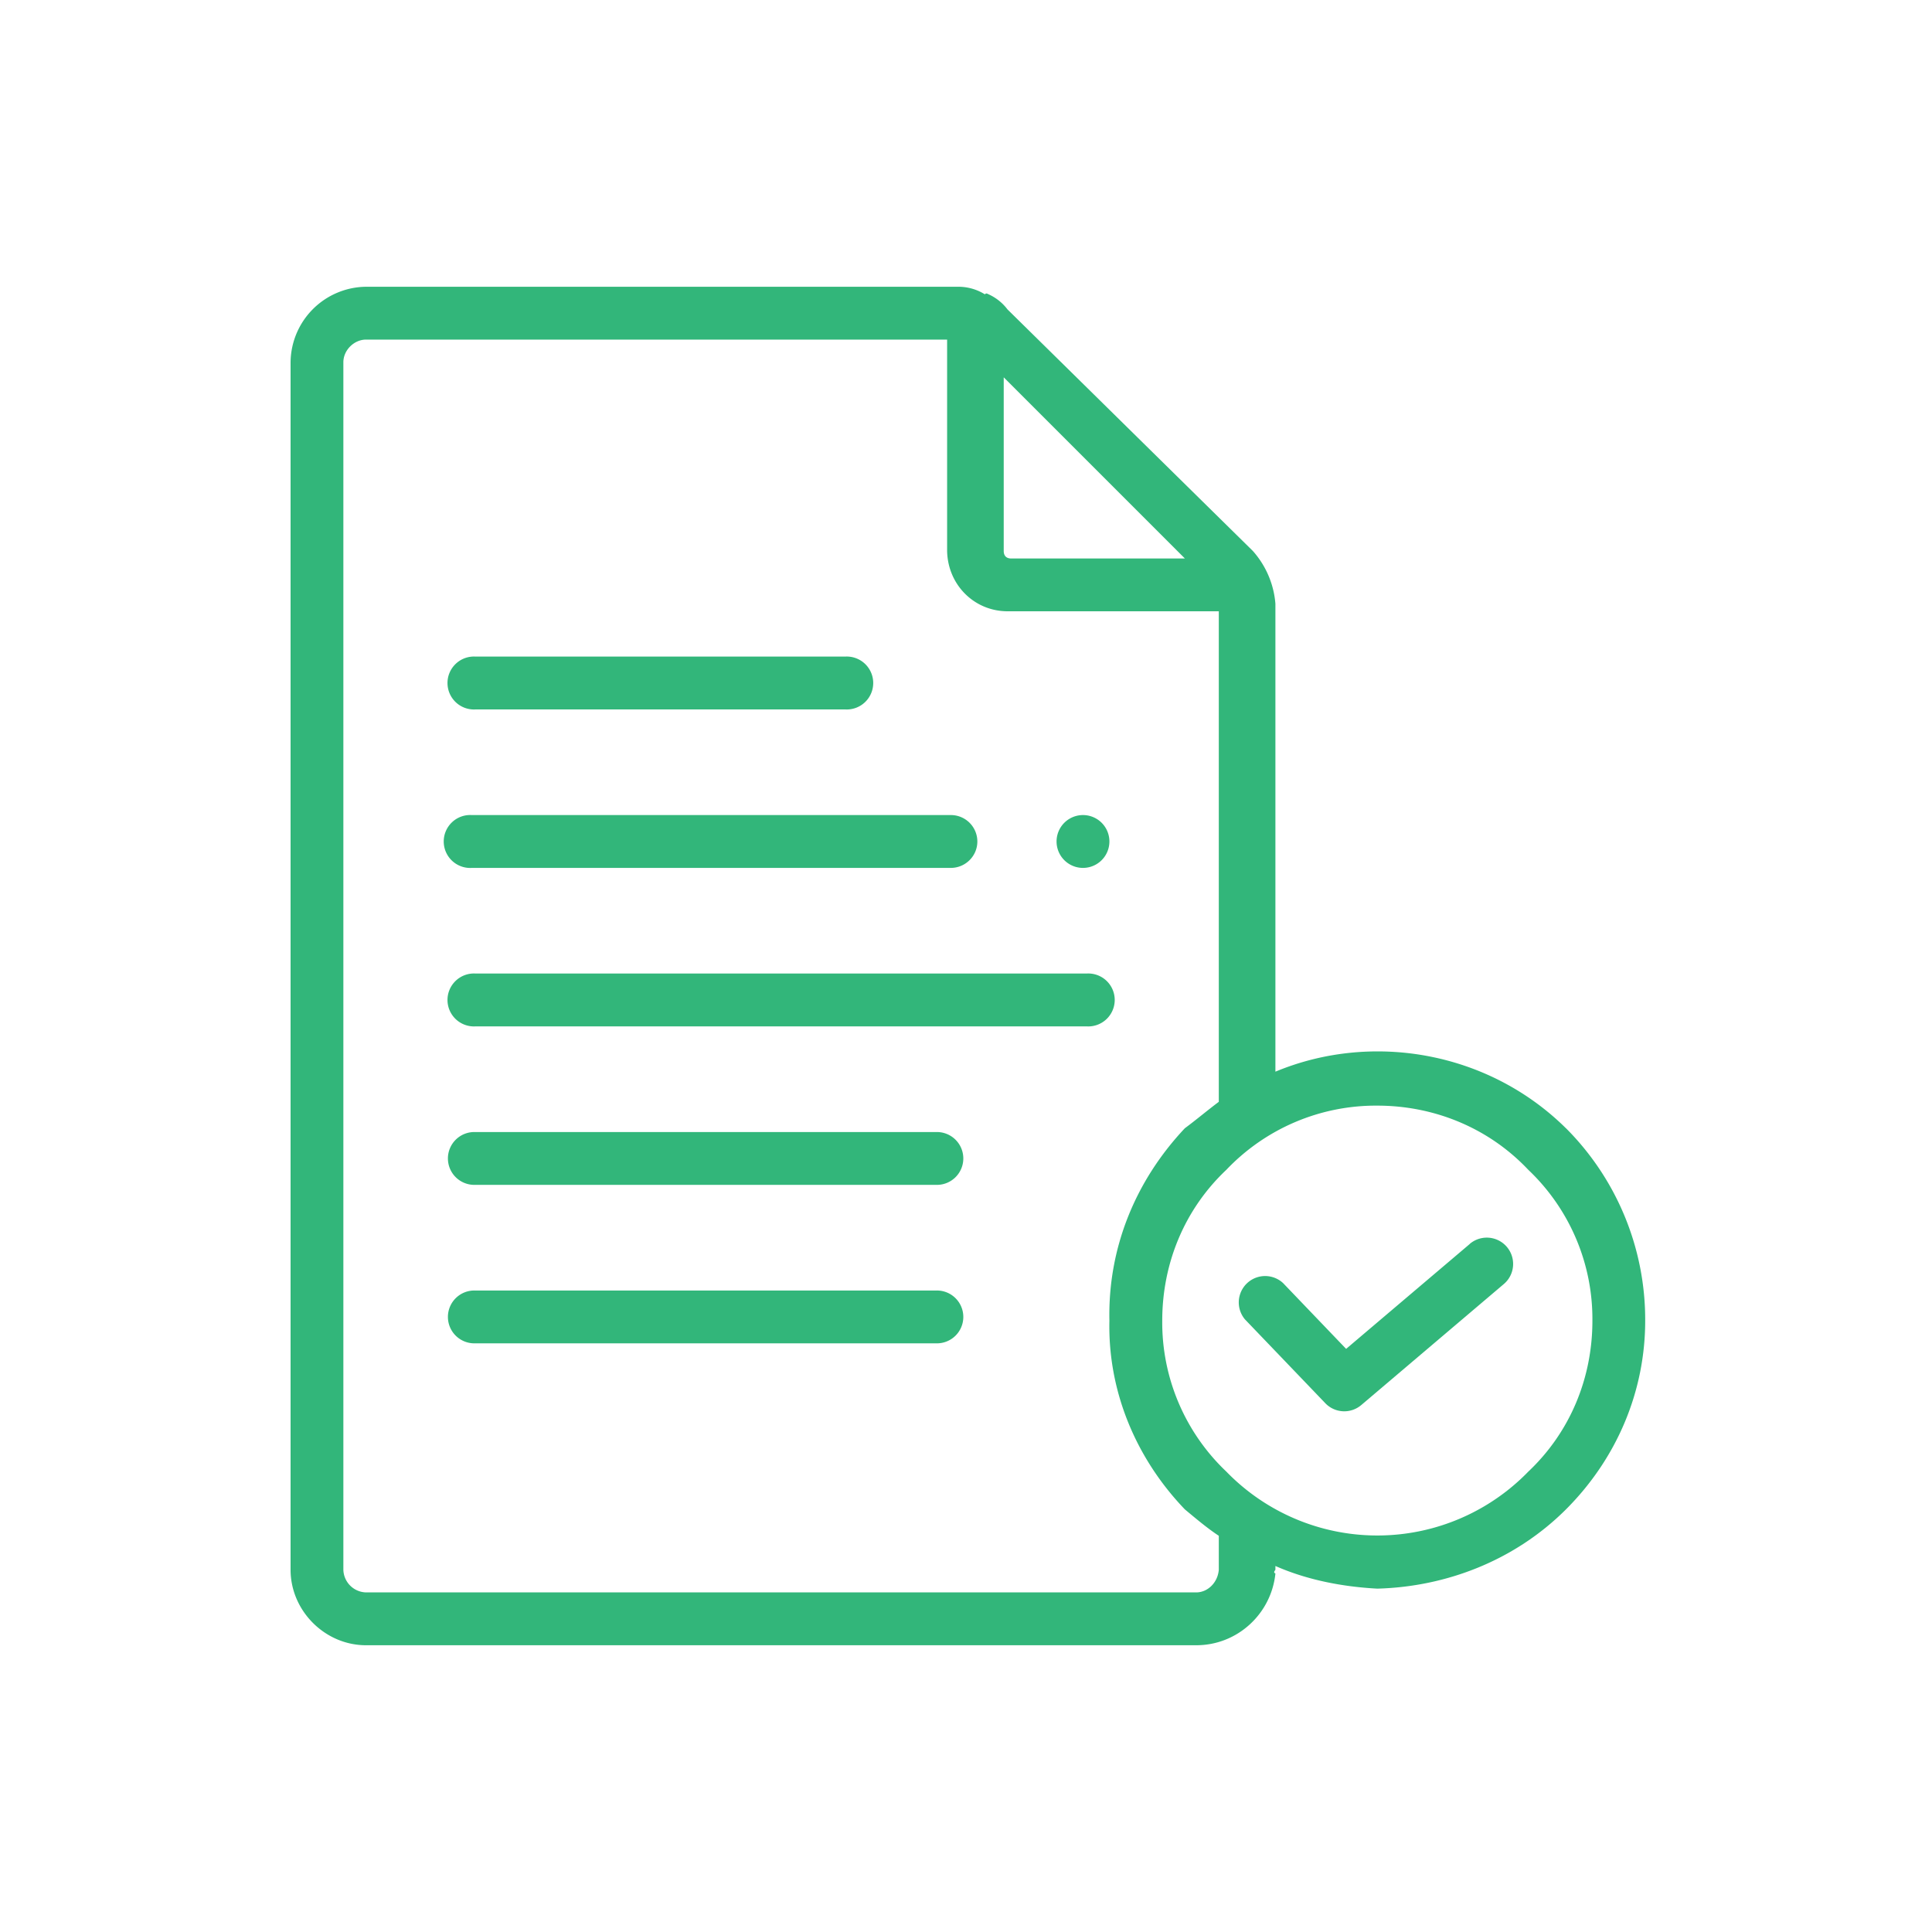<svg width="40" height="40" xmlns="http://www.w3.org/2000/svg"><g fill="#32B67A" fill-rule="evenodd"><path d="M32.422 23.36c-1.62-1.602-4.034-1.999-6.016-1.172V12.5a1.867 1.867 0 0 0-.468-1.094l-5.079-5a1.016 1.016 0 0 0-.39-.312c-.006-.004-.007-.005 0 0-.014-.008-.02-.011 0 0-.04-.02-.054-.027-.078 0a1.035 1.035 0 0 0-.547-.157H7.578A1.58 1.58 0 0 0 6.016 7.5v25c0 .85.712 1.563 1.562 1.563h17.188c.858 0 1.555-.656 1.64-1.485-.034-.019-.034-.03 0-.078v-.078c.65.287 1.381.43 2.11.469 1.422-.038 2.842-.579 3.906-1.641 1.064-1.065 1.64-2.457 1.64-3.906a5.61 5.61 0 0 0-1.64-3.985zm-7.89-11.797h-3.595c-.101 0-.156-.055-.156-.157V7.812l3.75 3.75zm.702 20.937c-.023.273-.235.469-.468.469H7.578a.482.482 0 0 1-.469-.469v-25c0-.249.22-.469.47-.469h12.03v4.375c.013.701.56 1.248 1.25 1.25h4.375v10.156c-.237.177-.464.37-.703.547-1.02 1.083-1.595 2.475-1.562 3.985-.033 1.452.543 2.844 1.562 3.906.239.199.465.39.703.547v.703zm6.407-2.031a4.355 4.355 0 0 1-6.25 0 4.256 4.256 0 0 1-1.328-3.125c0-1.19.463-2.31 1.328-3.125a4.27 4.27 0 0 1 3.125-1.328c1.14 0 2.28.434 3.125 1.328a4.256 4.256 0 0 1 1.328 3.125c0 1.19-.463 2.309-1.328 3.125z"/><path d="M30.43 25.755l-2.56 2.172-1.305-1.362a.546.546 0 0 0-.789.752l1.662 1.734a.544.544 0 0 0 .747.038l2.951-2.505a.544.544 0 1 0-.707-.83zM9.846 14.688h7.652a.548.548 0 1 0 0-1.094H9.846a.548.548 0 1 0 0 1.094zM19.375 23.438H9.844a.547.547 0 1 0 0 1.093h9.53a.547.547 0 1 0 0-1.093zM19.375 26.719H9.844a.547.547 0 1 0 0 1.093h9.53a.547.547 0 1 0 0-1.093zM22.498 20.156H9.846a.548.548 0 1 0 0 1.094h12.652a.548.548 0 1 0 0-1.094zM9.768 17.969h9.917c.303 0 .55-.245.55-.547a.548.548 0 0 0-.55-.547H9.768a.548.548 0 1 0 0 1.094zM22.969 17.422a.547.547 0 1 1-1.094 0 .547.547 0 0 1 1.094 0z"/></g></svg>
